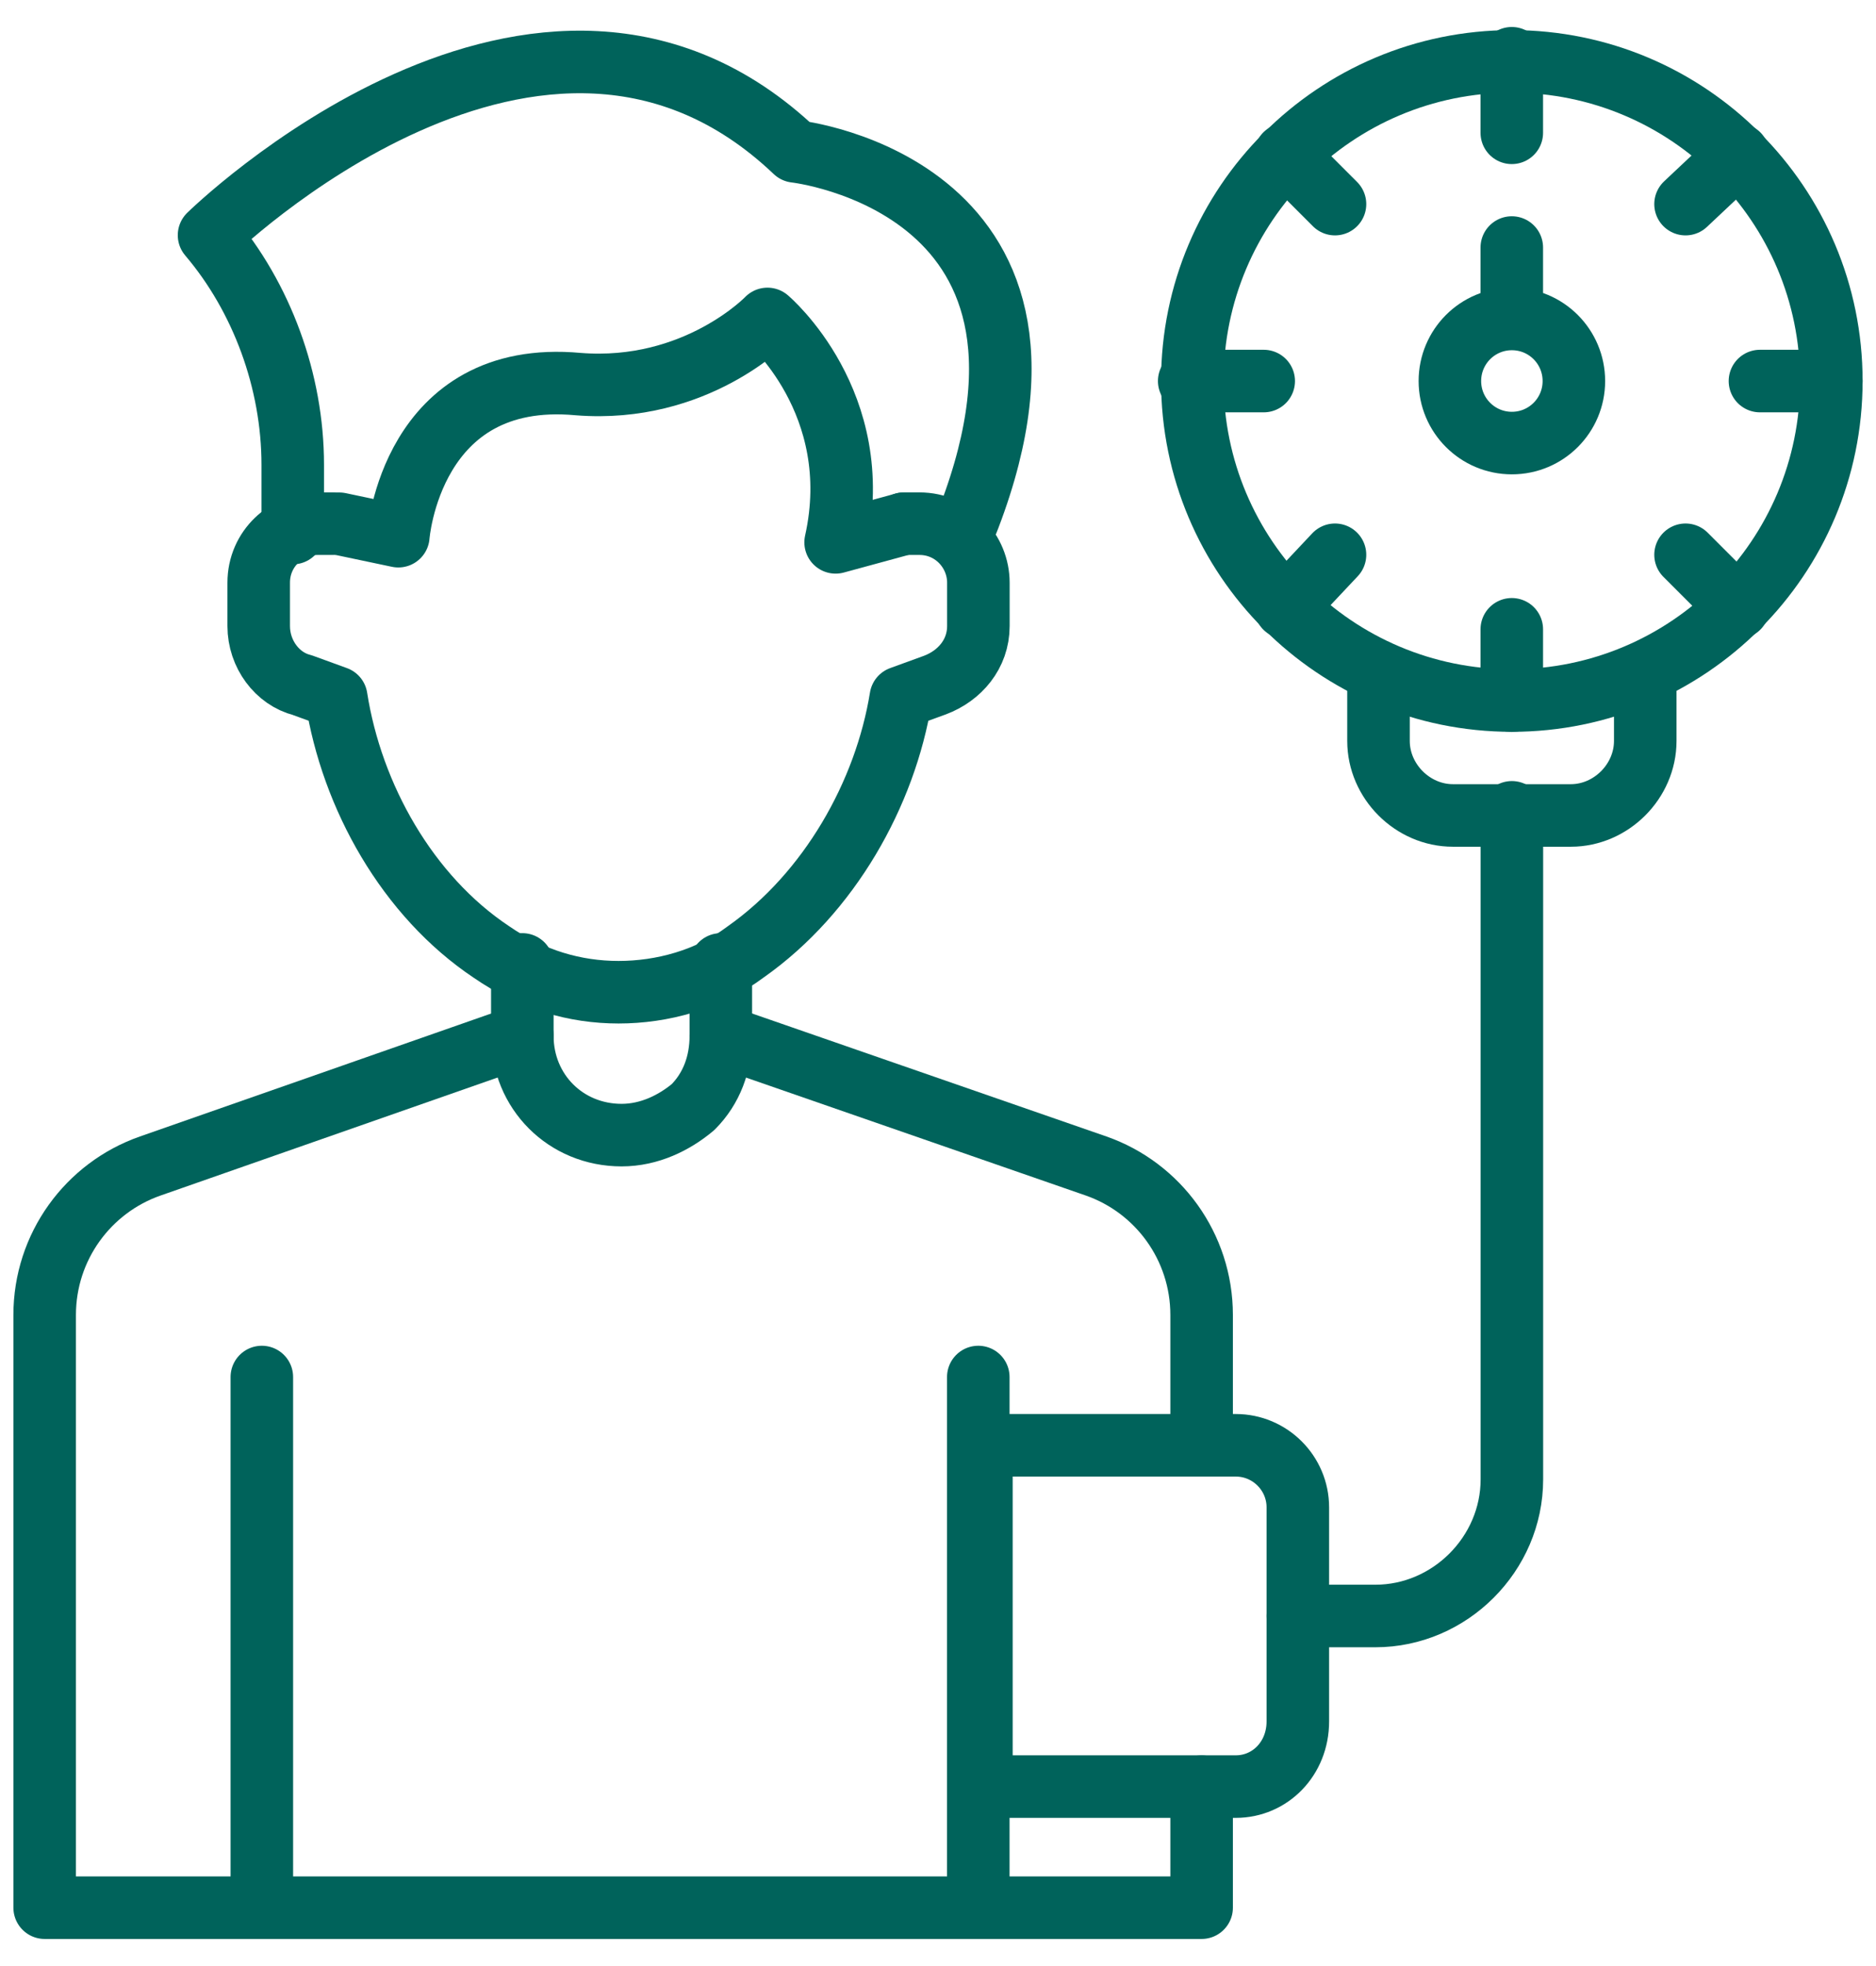 <svg width="21" height="22" viewBox="0 0 21 22" fill="none" xmlns="http://www.w3.org/2000/svg">
<path d="M10.118 5.86H10.292C10.674 5.86 10.952 6.173 10.952 6.52V7.006C10.952 7.319 10.743 7.562 10.466 7.666L10.084 7.805C9.91 8.881 9.285 9.992 8.347 10.652C7.931 10.964 7.41 11.103 6.924 11.103C6.438 11.103 5.952 10.964 5.5 10.652C4.563 10.027 3.938 8.916 3.764 7.805L3.382 7.666C3.104 7.596 2.896 7.319 2.896 7.006V6.52C2.896 6.138 3.208 5.86 3.556 5.86H3.729" stroke="#00635B" stroke-width="0.7" stroke-miterlimit="10" stroke-linecap="round" stroke-linejoin="round"/>
<path d="M3.277 5.965V5.201C3.277 4.264 2.93 3.326 2.34 2.632C2.34 2.632 6.055 -1.014 8.902 1.694C8.902 1.694 12.375 2.076 10.777 5.965" stroke="#00635B" stroke-width="0.7" stroke-miterlimit="10" stroke-linecap="round" stroke-linejoin="round"/>
<path d="M3.799 5.861L4.459 6C4.459 6 4.597 4.125 6.472 4.298C7.792 4.403 8.591 3.569 8.591 3.569C8.591 3.569 9.702 4.507 9.354 6.069L10.118 5.861" stroke="#00635B" stroke-width="0.7" stroke-miterlimit="10" stroke-linecap="round" stroke-linejoin="round"/>
<path d="M5.847 10.792V11.591C5.847 12.216 6.333 12.702 6.958 12.702C7.271 12.702 7.549 12.563 7.757 12.389C7.965 12.181 8.069 11.903 8.069 11.591V10.792" stroke="#00635B" stroke-width="0.7" stroke-miterlimit="10" stroke-linecap="round" stroke-linejoin="round"/>
<path d="M5.847 11.59L1.681 13.048C0.986 13.291 0.5 13.951 0.5 14.715V21.347H10.986H13.451V19.993" stroke="#00635B" stroke-width="0.7" stroke-miterlimit="10" stroke-linecap="round" stroke-linejoin="round"/>
<path d="M8.069 11.59L12.271 13.048C12.965 13.291 13.451 13.951 13.451 14.715V16.173" stroke="#00635B" stroke-width="0.7" stroke-miterlimit="10" stroke-linecap="round" stroke-linejoin="round"/>
<path d="M2.931 15.409V21.347" stroke="#00635B" stroke-width="0.7" stroke-miterlimit="10" stroke-linecap="round" stroke-linejoin="round"/>
<path d="M10.951 15.409V21.347" stroke="#00635B" stroke-width="0.7" stroke-miterlimit="10" stroke-linecap="round" stroke-linejoin="round"/>
<path d="M13.834 19.992H10.986V16.173H13.834C14.216 16.173 14.528 16.485 14.528 16.867V19.263C14.528 19.68 14.216 19.992 13.834 19.992Z" stroke="#00635B" stroke-width="0.7" stroke-miterlimit="10" stroke-linecap="round" stroke-linejoin="round"/>
<path d="M16.924 9.09V16.555C16.924 17.389 16.229 18.083 15.396 18.083H14.528" stroke="#00635B" stroke-width="0.7" stroke-miterlimit="10" stroke-linecap="round" stroke-linejoin="round"/>
<path d="M16.924 7.839C18.899 7.839 20.5 6.238 20.5 4.263C20.5 2.288 18.899 0.687 16.924 0.687C14.948 0.687 13.347 2.288 13.347 4.263C13.347 6.238 14.948 7.839 16.924 7.839Z" stroke="#00635B" stroke-width="0.7" stroke-miterlimit="10" stroke-linecap="round" stroke-linejoin="round"/>
<path d="M16.923 3.533V2.77" stroke="#00635B" stroke-width="0.7" stroke-miterlimit="10" stroke-linecap="round" stroke-linejoin="round"/>
<path d="M16.923 0.652V1.486" stroke="#00635B" stroke-width="0.7" stroke-miterlimit="10" stroke-linecap="round" stroke-linejoin="round"/>
<path d="M16.923 7.042V7.841" stroke="#00635B" stroke-width="0.7" stroke-miterlimit="10" stroke-linecap="round" stroke-linejoin="round"/>
<path d="M20.5 4.264H19.701" stroke="#00635B" stroke-width="0.7" stroke-miterlimit="10" stroke-linecap="round" stroke-linejoin="round"/>
<path d="M14.146 4.264H13.312" stroke="#00635B" stroke-width="0.7" stroke-miterlimit="10" stroke-linecap="round" stroke-linejoin="round"/>
<path d="M19.458 1.729L18.868 2.284" stroke="#00635B" stroke-width="0.7" stroke-miterlimit="10" stroke-linecap="round" stroke-linejoin="round"/>
<path d="M14.944 6.208L14.389 6.798" stroke="#00635B" stroke-width="0.7" stroke-miterlimit="10" stroke-linecap="round" stroke-linejoin="round"/>
<path d="M19.458 6.798L18.868 6.208" stroke="#00635B" stroke-width="0.7" stroke-miterlimit="10" stroke-linecap="round" stroke-linejoin="round"/>
<path d="M14.944 2.284L14.389 1.729" stroke="#00635B" stroke-width="0.7" stroke-miterlimit="10" stroke-linecap="round" stroke-linejoin="round"/>
<path d="M16.924 4.958C17.308 4.958 17.618 4.647 17.618 4.264C17.618 3.88 17.308 3.569 16.924 3.569C16.54 3.569 16.23 3.88 16.23 4.264C16.23 4.647 16.54 4.958 16.924 4.958Z" stroke="#00635B" stroke-width="0.7" stroke-miterlimit="10" stroke-linecap="round" stroke-linejoin="round"/>
<path d="M18.417 7.527V8.291C18.417 8.743 18.035 9.125 17.584 9.125H16.924H16.264C15.813 9.125 15.431 8.743 15.431 8.291V7.527" stroke="#00635B" stroke-width="0.7" stroke-miterlimit="10" stroke-linecap="round" stroke-linejoin="round"/>
</svg>
